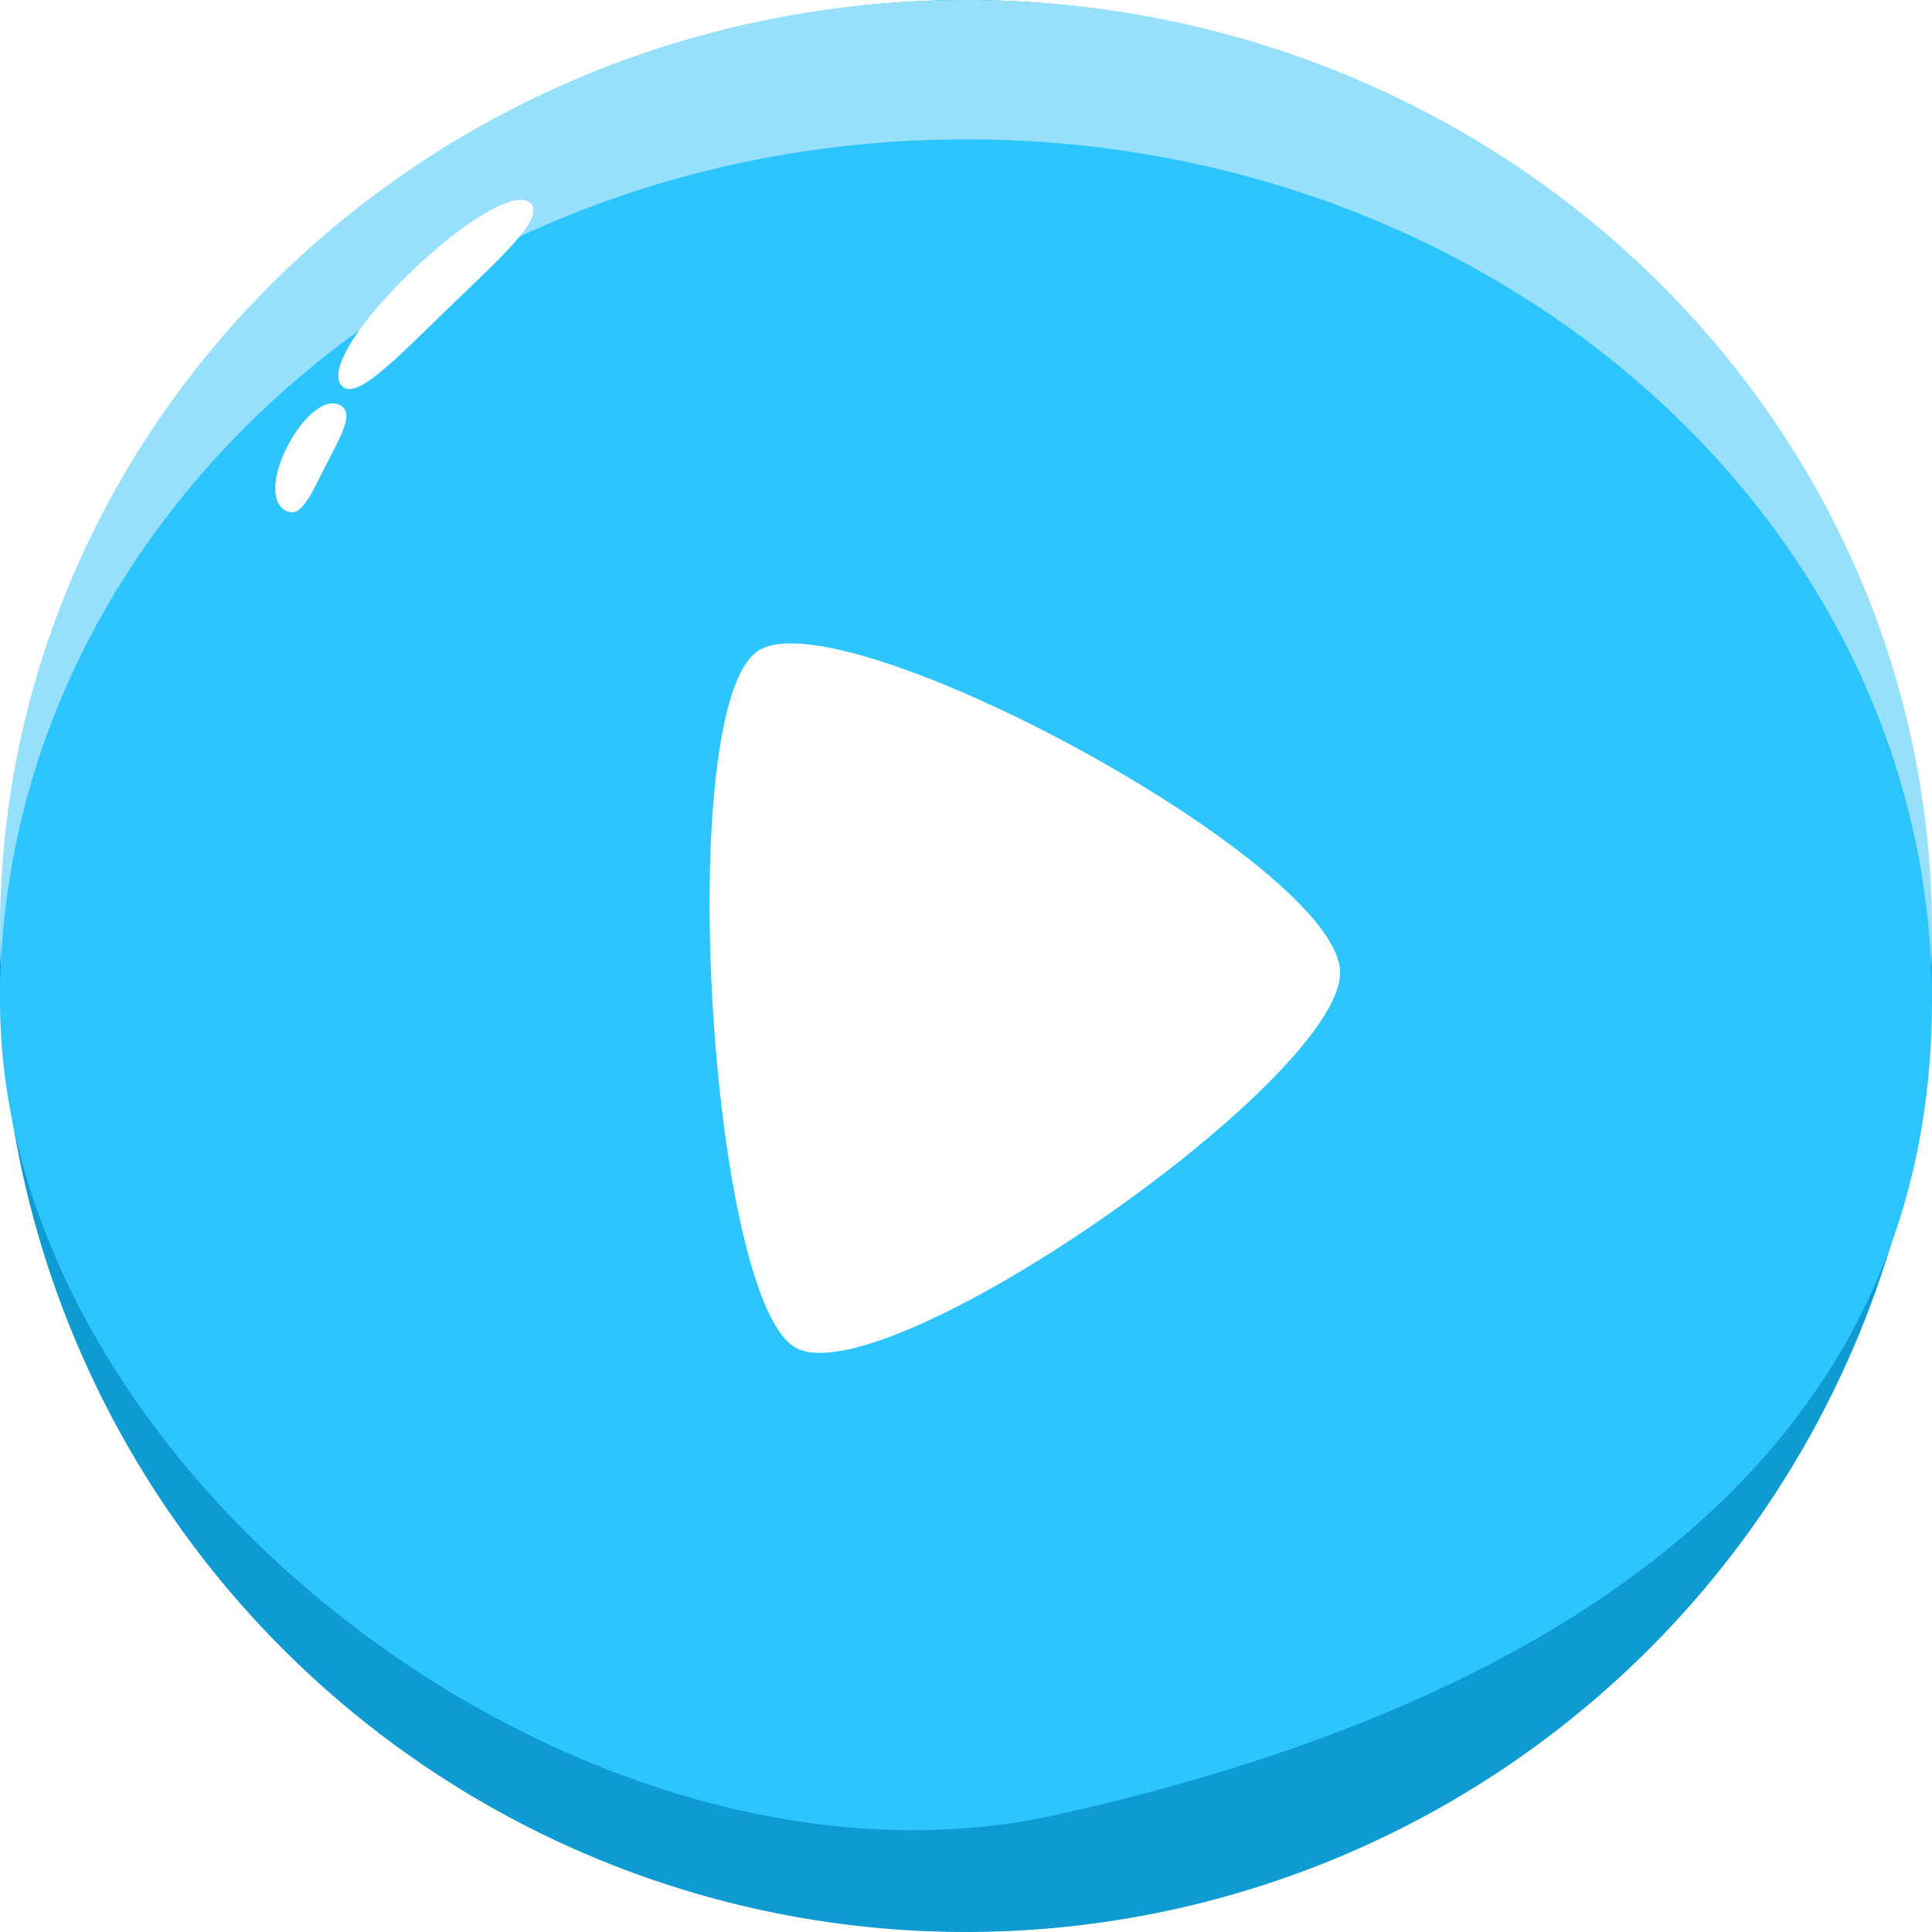 <svg xmlns="http://www.w3.org/2000/svg" xmlns:xlink="http://www.w3.org/1999/xlink" width="46.432" height="46.432" viewBox="0 0 46.432 46.432">
  <defs>
    <filter id="path" x="14.056" y="12.463" width="21.152" height="23.052" filterUnits="userSpaceOnUse">
      <feOffset dy="1" input="SourceAlpha"/>
      <feGaussianBlur stdDeviation="1" result="blur"/>
      <feFlood flood-opacity="0.161"/>
      <feComposite operator="in" in2="blur"/>
      <feComposite in="SourceGraphic"/>
    </filter>
  </defs>
  <g id="Group_76" data-name="Group 76" transform="translate(-69.06 -399.849)">
    <path id="Path_21" data-name="Path 21" d="M23.216,0A23.216,23.216,0,1,1,0,23.216,23.216,23.216,0,0,1,23.216,0Z" transform="translate(69.06 399.849)" fill="#0d9bd1"/>
    <path id="Path_20" data-name="Path 20" d="M23.216,0C36.038,0,46.432,10.019,46.432,22.379s-9.281,6.308-22.1,6.308S0,34.738,0,22.379,10.394,0,23.216,0Z" transform="translate(69.06 399.849)" fill="#97e0fc"/>
    <path id="Path_19" data-name="Path 19" d="M23.216,0C36.038,0,46.432,9.27,46.432,20.7S36.685,37.753,25.4,40.265,0,32.139,0,20.7,10.394,0,23.216,0Z" transform="translate(69.06 403.198)" fill="#2cc5ff"/>
    <path id="Path_17" data-name="Path 17" d="M3.071,0C4.815,0,6.315.319,6.315.818s-1.446.434-3.19.434S0,1.316,0,.818,1.328,0,3.071,0Z" transform="matrix(0.719, -0.695, 0.695, 0.719, 76.707, 408.538)" fill="#fff"/>
    <path id="Path_18" data-name="Path 18" d="M1.388,0c.788,0,1.466.263,1.466.673s-.653.357-1.441.357S0,1.084,0,.673.6,0,1.388,0Z" transform="matrix(0.454, -0.891, 0.891, 0.454, 75.333, 411.821)" fill="#fff"/>
    <g transform="matrix(1, 0, 0, 1, 69.06, 399.85)" filter="url(#path)">
      <path id="path-2" data-name="path" d="M79.28,34.953c2.05-1.3,13.976,5.133,13.976,7.742S82.183,52.989,80.133,51.685,77.229,36.258,79.28,34.953Z" transform="translate(-61.05 -20.32)" fill="#fff"/>
    </g>
  </g>
</svg>
